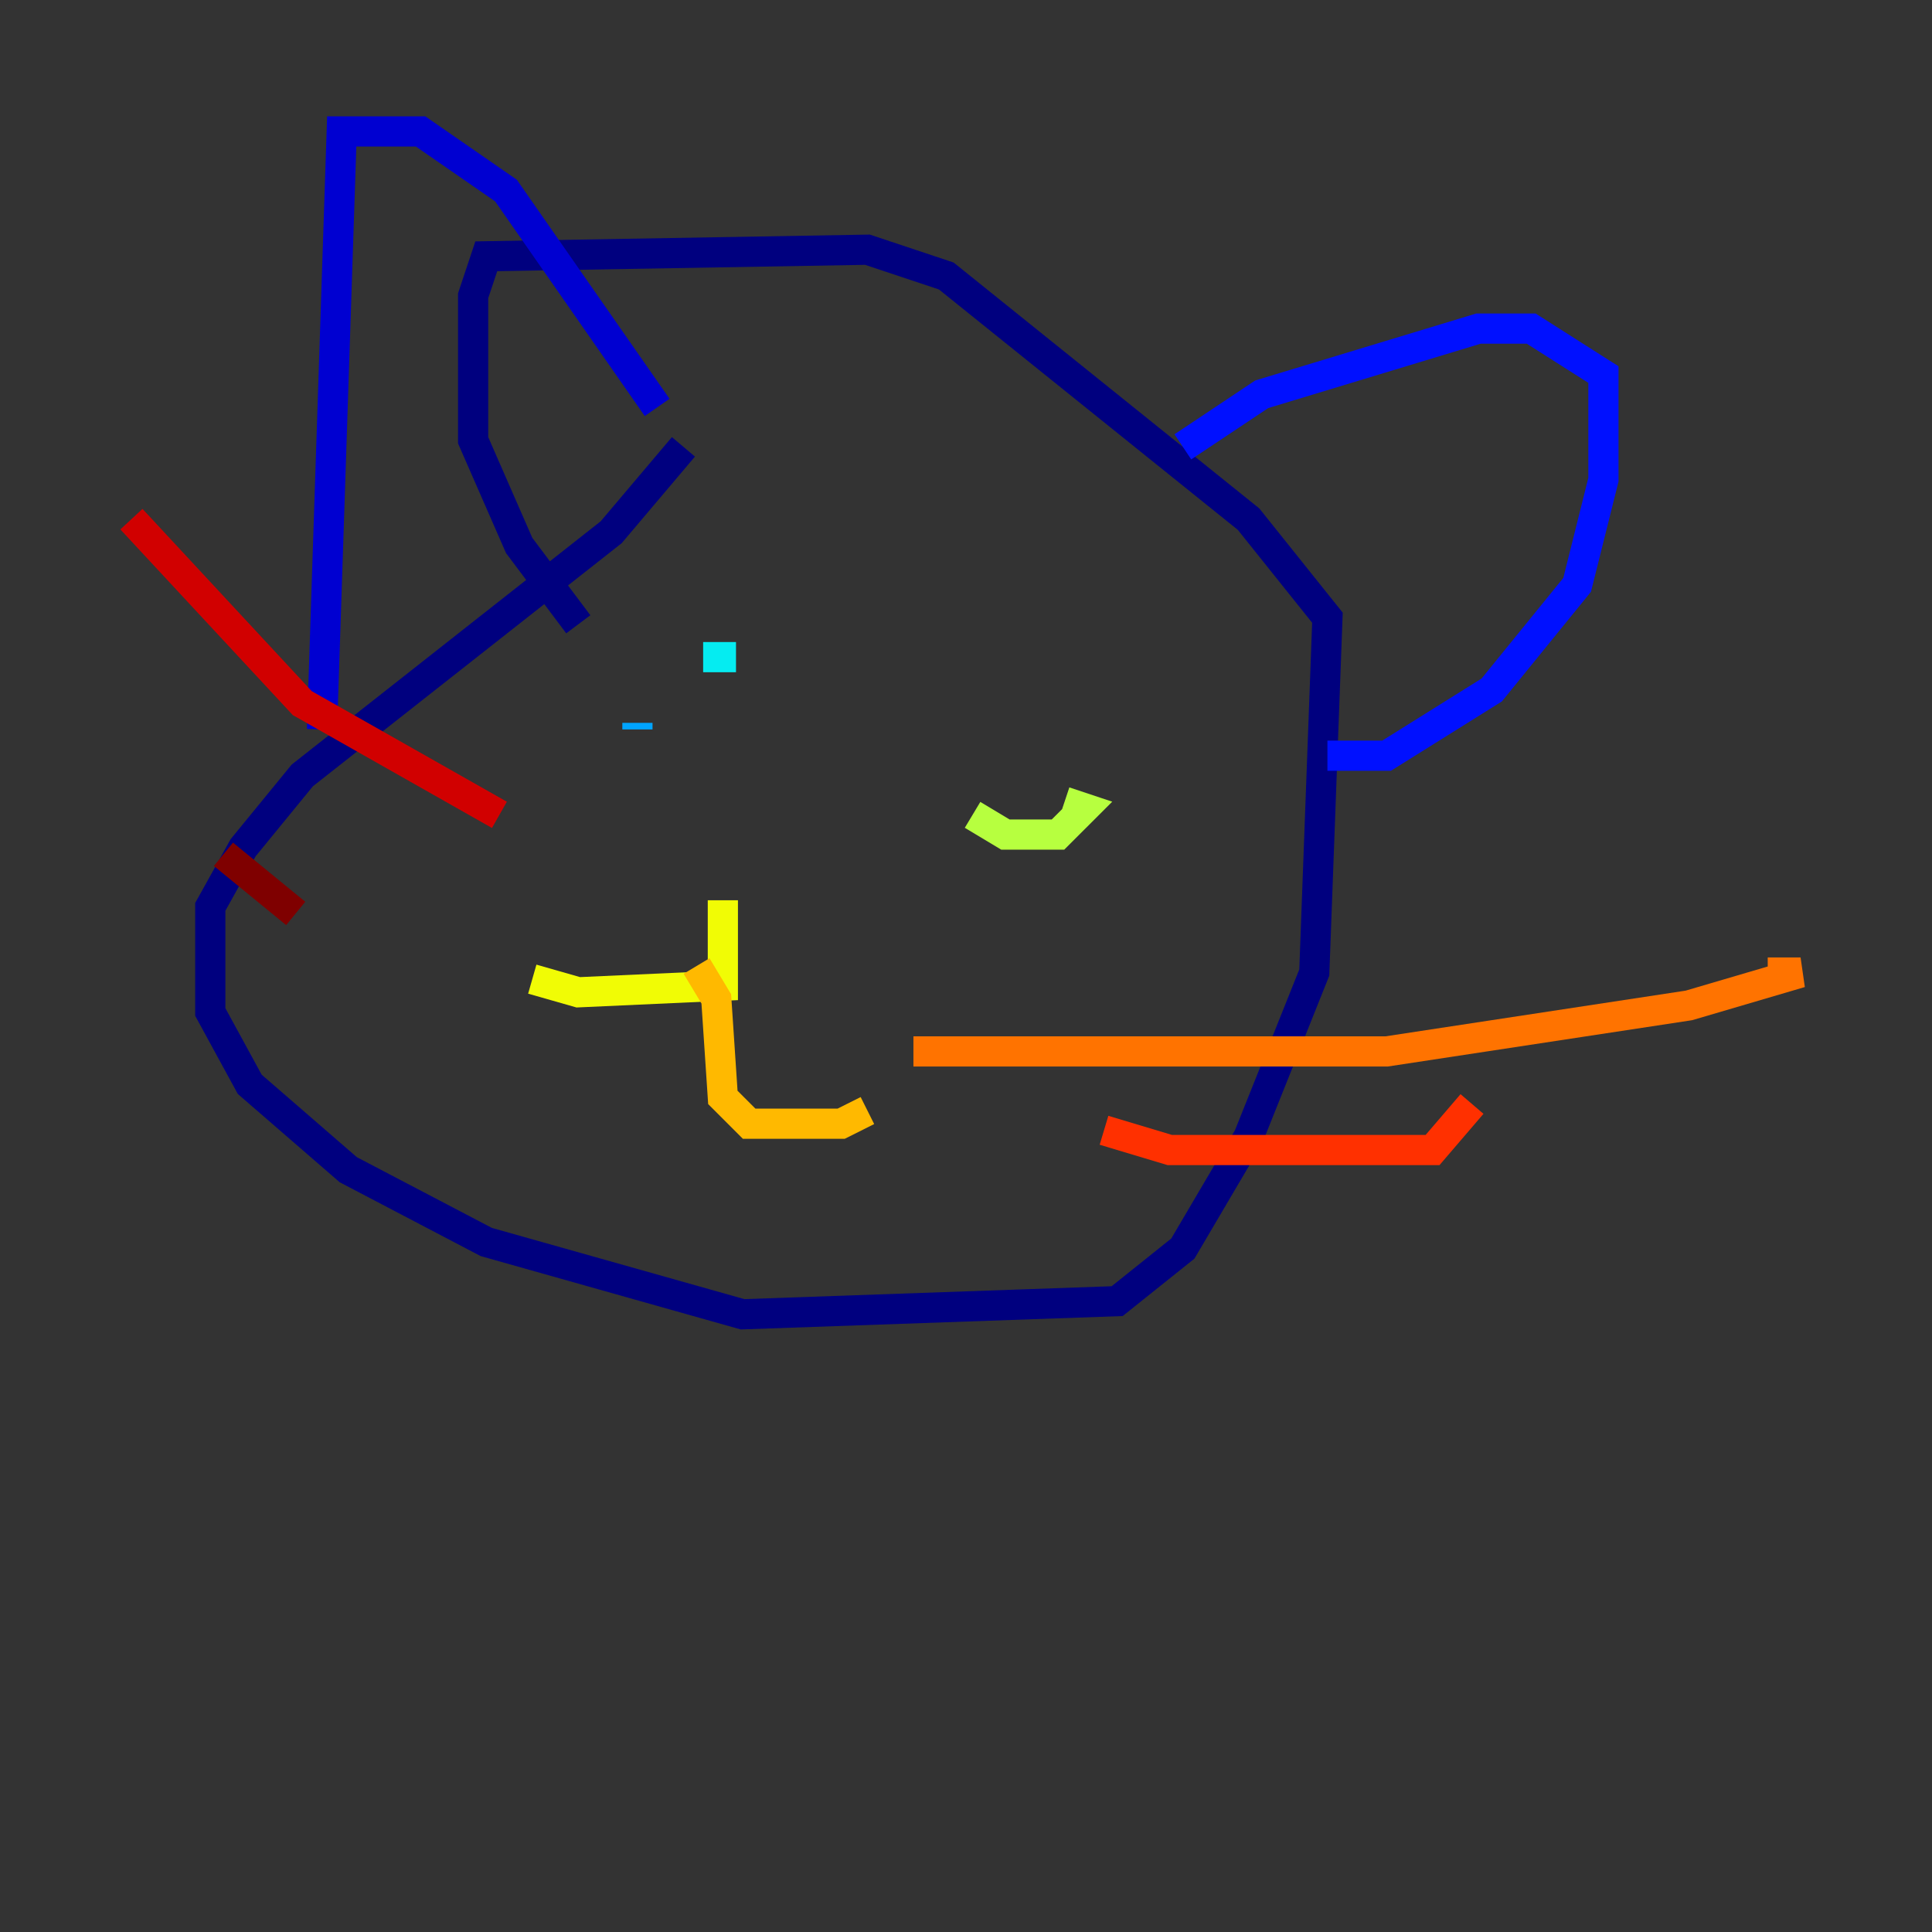 <?xml version="1.0" encoding="utf-8" ?>
<svg baseProfile="tiny" height="128" version="1.2" viewBox="0,0,128,128" width="128" xmlns="http://www.w3.org/2000/svg" xmlns:ev="http://www.w3.org/2001/xml-events" xmlns:xlink="http://www.w3.org/1999/xlink"><rect x="0" y="0" width="128" height="128" fill="#333333" stroke="none"/><defs /><polyline fill="none" points="45.279,29.605 40.49,35.265 20.027,51.374 16.109,56.163 13.932,60.082 13.932,67.048 16.544,71.837 23.075,77.497 32.218,82.286 49.197,87.075 74.014,86.204 78.367,82.721 82.721,75.32 87.075,64.435 87.946,40.925 82.721,34.395 62.694,18.286 57.469,16.544 32.218,16.98 31.347,19.592 31.347,29.17 34.395,36.136 38.313,41.361" stroke="#00007f" stroke-width="2" /><polyline fill="none" points="21.333,48.327 22.64,8.707 27.864,8.707 33.524,12.626 43.537,26.993" stroke="#0000d1" stroke-width="2" /><polyline fill="none" points="78.367,29.605 83.592,26.122 97.959,21.769 101.442,21.769 106.231,24.816 106.231,31.782 104.49,38.748 98.83,45.714 91.864,50.068 87.946,50.068" stroke="#0010ff" stroke-width="2" /><polyline fill="none" points="64.0,45.279 64.0,45.279" stroke="#0058ff" stroke-width="2" /><polyline fill="none" points="42.231,48.327 42.231,47.891" stroke="#00a4ff" stroke-width="2" /><polyline fill="none" points="46.585,43.537 48.762,43.537" stroke="#05ecf1" stroke-width="2" /><polyline fill="none" points="66.612,49.633 66.612,49.633" stroke="#3fffb7" stroke-width="2" /><polyline fill="none" points="66.612,51.374 66.612,51.374" stroke="#7cff79" stroke-width="2" /><polyline fill="none" points="64.435,53.986 66.612,55.292 70.095,55.292 71.837,53.551 70.531,53.116" stroke="#b7ff3f" stroke-width="2" /><polyline fill="none" points="47.891,59.646 47.891,65.306 38.313,65.742 35.265,64.871" stroke="#f1fc05" stroke-width="2" /><polyline fill="none" points="46.15,64.0 47.456,66.177 47.891,72.707 49.633,74.449 55.728,74.449 57.469,73.578" stroke="#ffb900" stroke-width="2" /><polyline fill="none" points="60.517,69.66 91.864,69.66 111.891,66.612 119.293,64.435 117.116,64.435" stroke="#ff7300" stroke-width="2" /><polyline fill="none" points="73.143,74.884 77.497,76.191 94.912,76.191 97.524,73.143" stroke="#ff3000" stroke-width="2" /><polyline fill="none" points="33.088,53.986 20.027,46.585 8.707,34.395" stroke="#d10000" stroke-width="2" /><polyline fill="none" points="19.592,60.517 14.803,56.599" stroke="#7f0000" stroke-width="2" /></svg>